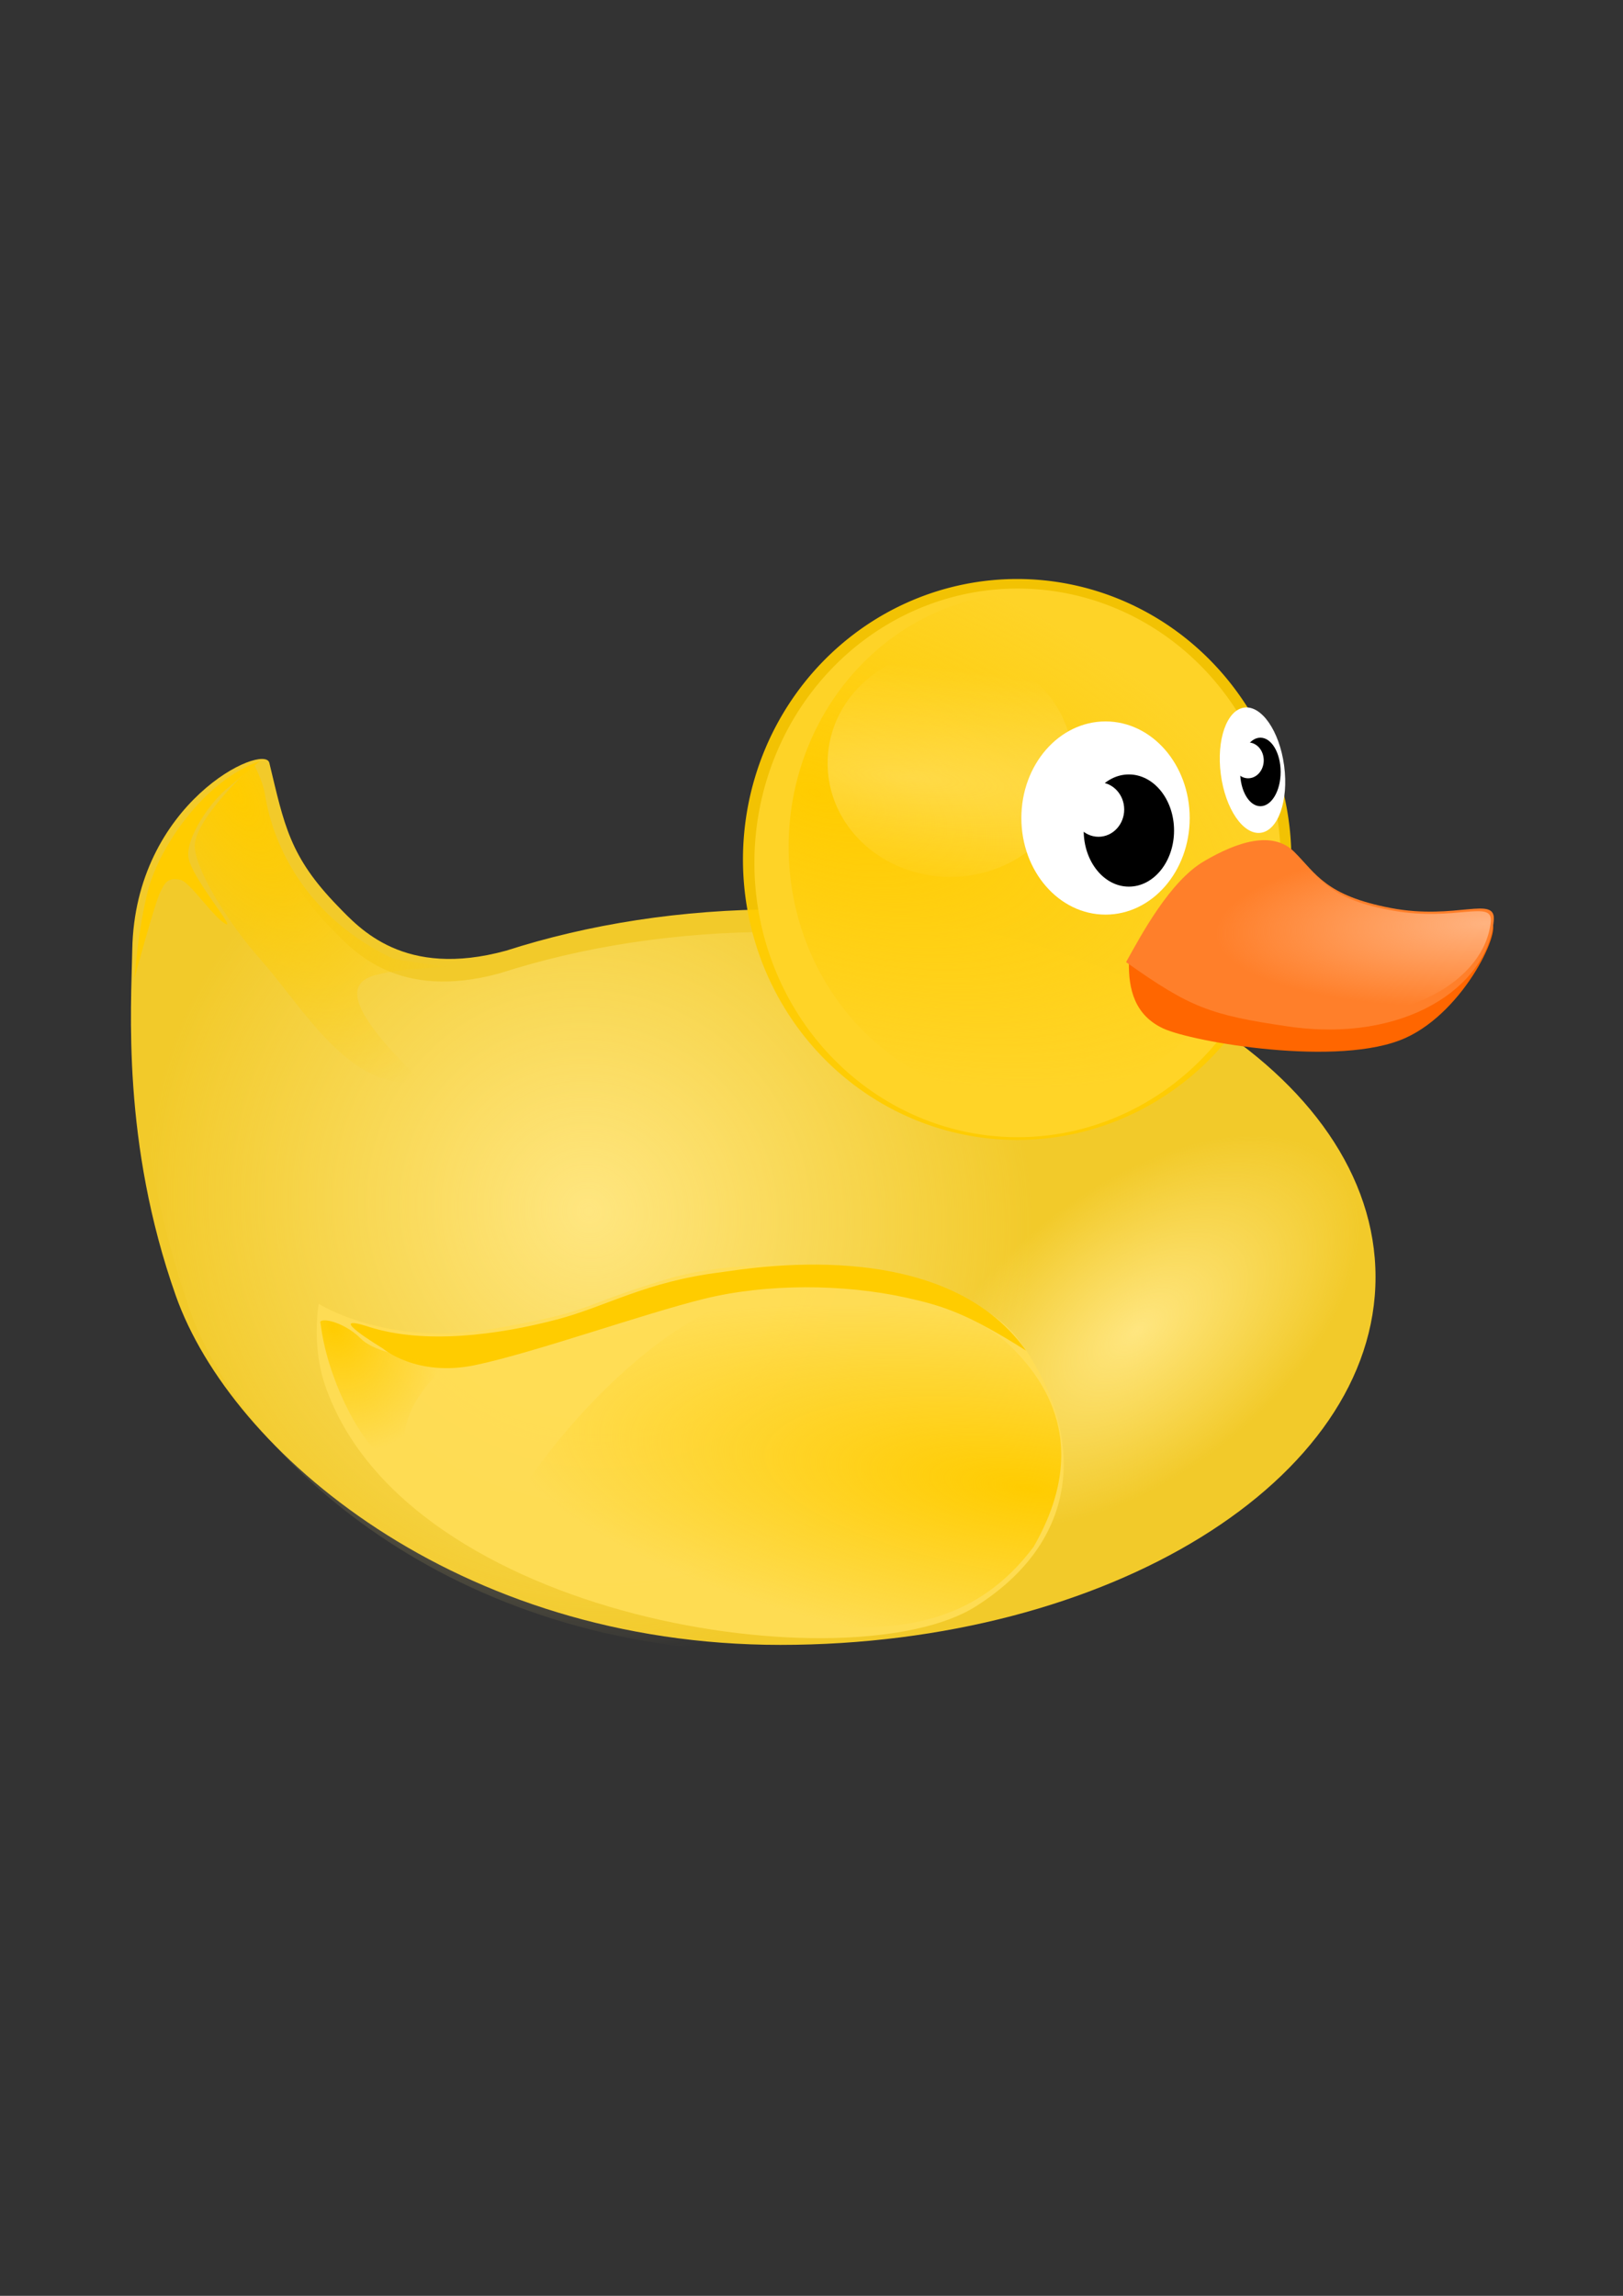 <?xml version="1.0" encoding="UTF-8" standalone="no"?>
<!-- Created with Inkscape (http://www.inkscape.org/) -->
<svg xmlns:dc="http://purl.org/dc/elements/1.1/" xmlns:cc="http://creativecommons.org/ns#" xmlns:rdf="http://www.w3.org/1999/02/22-rdf-syntax-ns#" xmlns:svg="http://www.w3.org/2000/svg" xmlns="http://www.w3.org/2000/svg" xmlns:xlink="http://www.w3.org/1999/xlink" xmlns:sodipodi="http://sodipodi.sourceforge.net/DTD/sodipodi-0.dtd" xmlns:inkscape="http://www.inkscape.org/namespaces/inkscape" width="744.094" height="1052.362" id="svg2" sodipodi:version="0.32" inkscape:version="0.47 r22583" sodipodi:docname="rubberduckyellow.svg" inkscape:output_extension="org.inkscape.output.svg.inkscape" version="1.1">
  <rect width="100%" height="100%" fill="#333333" stroke="none"/>
  <defs id="defs4">
    <linearGradient inkscape:collect="always" id="linearGradient3163">
      <stop style="stop-color:#fff6d5;stop-opacity:1;" offset="0" id="stop3165"/>
      <stop style="stop-color:#fff6d5;stop-opacity:0;" offset="1" id="stop3167"/>
    </linearGradient>
    <linearGradient inkscape:collect="always" id="linearGradient3155">
      <stop style="stop-color:#ffcc00;stop-opacity:1;" offset="0" id="stop3157"/>
      <stop style="stop-color:#ffcc00;stop-opacity:0;" offset="1" id="stop3159"/>
    </linearGradient>
    <linearGradient inkscape:collect="always" id="linearGradient3145">
      <stop style="stop-color:#ffcc00;stop-opacity:1;" offset="0" id="stop3147"/>
      <stop style="stop-color:#ffcc00;stop-opacity:0;" offset="1" id="stop3149"/>
    </linearGradient>
    <linearGradient inkscape:collect="always" id="linearGradient3137">
      <stop style="stop-color:#ffcc00;stop-opacity:1;" offset="0" id="stop3139"/>
      <stop style="stop-color:#ffcc00;stop-opacity:0;" offset="1" id="stop3141"/>
    </linearGradient>
    <linearGradient inkscape:collect="always" id="linearGradient3113">
      <stop style="stop-color:#d4aa00;stop-opacity:1;" offset="0" id="stop3115"/>
      <stop style="stop-color:#d4aa00;stop-opacity:0;" offset="1" id="stop3117"/>
    </linearGradient>
    <linearGradient inkscape:collect="always" id="linearGradient3105">
      <stop style="stop-color:#ffcc00;stop-opacity:1;" offset="0" id="stop3107"/>
      <stop style="stop-color:#ffcc00;stop-opacity:0;" offset="1" id="stop3109"/>
    </linearGradient>
    <linearGradient inkscape:collect="always" id="linearGradient3097">
      <stop style="stop-color:#ffe680;stop-opacity:1;" offset="0" id="stop3099"/>
      <stop style="stop-color:#ffe680;stop-opacity:0;" offset="1" id="stop3101"/>
    </linearGradient>
    <linearGradient inkscape:collect="always" id="linearGradient3073">
      <stop style="stop-color:#ffb380;stop-opacity:1;" offset="0" id="stop3075"/>
      <stop style="stop-color:#ffb380;stop-opacity:0;" offset="1" id="stop3077"/>
    </linearGradient>
    <linearGradient inkscape:collect="always" id="linearGradient3516">
      <stop style="stop-color:#ffe680;stop-opacity:1;" offset="0" id="stop3518"/>
      <stop style="stop-color:#ffe680;stop-opacity:0;" offset="1" id="stop3520"/>
    </linearGradient>
    <linearGradient inkscape:collect="always" id="linearGradient3430">
      <stop style="stop-color:#008066;stop-opacity:1;" offset="0" id="stop3432"/>
      <stop style="stop-color:#008066;stop-opacity:0.01" offset="1" id="stop3434"/>
    </linearGradient>
    <linearGradient inkscape:collect="always" id="linearGradient3402">
      <stop style="stop-color:#00aa88;stop-opacity:1;" offset="0" id="stop3404"/>
      <stop style="stop-color:#00aa88;stop-opacity:0;" offset="1" id="stop3406"/>
    </linearGradient>
    <linearGradient inkscape:collect="always" id="linearGradient3272">
      <stop style="stop-color:#005544;stop-opacity:1;" offset="0" id="stop3274"/>
      <stop style="stop-color:#005544;stop-opacity:0;" offset="1" id="stop3276"/>
    </linearGradient>
    <linearGradient inkscape:collect="always" id="linearGradient3254">
      <stop style="stop-color:#005544;stop-opacity:1;" offset="0" id="stop3256"/>
      <stop style="stop-color:#005544;stop-opacity:0;" offset="1" id="stop3258"/>
    </linearGradient>
    <linearGradient inkscape:collect="always" id="linearGradient3244">
      <stop style="stop-color:#005544;stop-opacity:1;" offset="0" id="stop3246"/>
      <stop style="stop-color:#005544;stop-opacity:0;" offset="1" id="stop3248"/>
    </linearGradient>
    <linearGradient inkscape:collect="always" id="linearGradient3234">
      <stop style="stop-color:#00aa88;stop-opacity:1;" offset="0" id="stop3236"/>
      <stop style="stop-color:#00aa88;stop-opacity:0;" offset="1" id="stop3238"/>
    </linearGradient>
    <linearGradient inkscape:collect="always" id="linearGradient3224">
      <stop style="stop-color:#008066;stop-opacity:1;" offset="0" id="stop3226"/>
      <stop style="stop-color:#008066;stop-opacity:0;" offset="1" id="stop3228"/>
    </linearGradient>
    <linearGradient inkscape:collect="always" id="linearGradient3190">
      <stop style="stop-color:#005544;stop-opacity:1;" offset="0" id="stop3192"/>
      <stop style="stop-color:#005544;stop-opacity:0;" offset="1" id="stop3194"/>
    </linearGradient>
    <inkscape:perspective sodipodi:type="inkscape:persp3d" inkscape:vp_x="0 : 526.18109 : 1" inkscape:vp_y="0 : 1000 : 0" inkscape:vp_z="744.09448 : 526.18109 : 1" inkscape:persp3d-origin="372.04724 : 350.78739 : 1" id="perspective10"/>
    <linearGradient inkscape:collect="always" xlink:href="#linearGradient3190" id="linearGradient3196" x1="455.714" y1="618.076" x2="-27.143" y2="462.362" gradientUnits="userSpaceOnUse" gradientTransform="translate(1.429,-4.3723977e-6)"/>
    <linearGradient inkscape:collect="always" xlink:href="#linearGradient3224" id="linearGradient3230" x1="-24.286" y1="662.362" x2="340" y2="533.791" gradientUnits="userSpaceOnUse" gradientTransform="translate(-2.857,4.286)"/>
    <linearGradient inkscape:collect="always" xlink:href="#linearGradient3234" id="linearGradient3240" x1="270.714" y1="623.543" x2="12.143" y2="644.678" gradientUnits="userSpaceOnUse"/>
    <linearGradient inkscape:collect="always" xlink:href="#linearGradient3244" id="linearGradient3250" x1="321.429" y1="743.791" x2="218.571" y2="753.044" gradientUnits="userSpaceOnUse" gradientTransform="translate(0,4)"/>
    <linearGradient inkscape:collect="always" xlink:href="#linearGradient3254" id="linearGradient3260" x1="-7.143" y1="411.648" x2="111.429" y2="541.648" gradientUnits="userSpaceOnUse"/>
    <linearGradient inkscape:collect="always" xlink:href="#linearGradient3272" id="linearGradient3278" x1="19.193" y1="673.555" x2="81.822" y2="716.992" gradientUnits="userSpaceOnUse"/>
    <linearGradient inkscape:collect="always" xlink:href="#linearGradient3402" id="linearGradient3408" x1="280.649" y1="529.004" x2="490.606" y2="343.017" gradientUnits="userSpaceOnUse"/>
    <linearGradient inkscape:collect="always" xlink:href="#linearGradient3430" id="linearGradient3436" x1="323.147" y1="379.504" x2="338.189" y2="562.304" gradientUnits="userSpaceOnUse"/>
    <linearGradient inkscape:collect="always" xlink:href="#linearGradient3516" id="linearGradient3522" x1="695.798" y1="485.174" x2="603.689" y2="469.61" gradientUnits="userSpaceOnUse"/>
    <linearGradient inkscape:collect="always" xlink:href="#linearGradient3516" id="linearGradient3627" gradientUnits="userSpaceOnUse" x1="695.798" y1="485.174" x2="603.689" y2="469.61"/>
    <linearGradient inkscape:collect="always" xlink:href="#linearGradient3234" id="linearGradient3026" gradientUnits="userSpaceOnUse" x1="270.714" y1="623.543" x2="12.143" y2="644.678"/>
    <linearGradient inkscape:collect="always" xlink:href="#linearGradient3254" id="linearGradient3028" gradientUnits="userSpaceOnUse" x1="-7.143" y1="411.648" x2="111.429" y2="541.648"/>
    <linearGradient inkscape:collect="always" xlink:href="#linearGradient3272" id="linearGradient3030" gradientUnits="userSpaceOnUse" x1="19.193" y1="673.555" x2="81.822" y2="716.992"/>
    <linearGradient inkscape:collect="always" xlink:href="#linearGradient3402" id="linearGradient3032" gradientUnits="userSpaceOnUse" x1="280.649" y1="529.004" x2="490.606" y2="343.017"/>
    <linearGradient inkscape:collect="always" xlink:href="#linearGradient3430" id="linearGradient3034" gradientUnits="userSpaceOnUse" x1="323.147" y1="379.504" x2="338.189" y2="562.304"/>
    <linearGradient inkscape:collect="always" xlink:href="#linearGradient3516" id="linearGradient3036" gradientUnits="userSpaceOnUse" x1="695.798" y1="485.174" x2="603.689" y2="469.61"/>
    <linearGradient inkscape:collect="always" xlink:href="#linearGradient3516" id="linearGradient3038" gradientUnits="userSpaceOnUse" x1="695.798" y1="485.174" x2="603.689" y2="469.61"/>
    <radialGradient inkscape:collect="always" xlink:href="#linearGradient3073" id="radialGradient3079" cx="702.196" cy="473.618" fx="702.196" fy="473.618" r="84.308" gradientTransform="matrix(-1.545,0.07,-0.02,-0.514,1796.522,673.61)" gradientUnits="userSpaceOnUse"/>
    <radialGradient inkscape:collect="always" xlink:href="#linearGradient3097" id="radialGradient3103" cx="269.711" cy="548.319" fx="269.711" fy="548.319" r="282.213" gradientTransform="matrix(-0.54,-0.498,0.479,-0.52,153.037,974.666)" gradientUnits="userSpaceOnUse"/>
    <radialGradient inkscape:collect="always" xlink:href="#linearGradient3105" id="radialGradient3111" cx="143.442" cy="279.713" fx="143.442" fy="279.713" r="58.243" gradientTransform="matrix(1.335,2.288,-1.084,0.633,219.858,-141.785)" gradientUnits="userSpaceOnUse"/>
    <radialGradient inkscape:collect="always" xlink:href="#linearGradient3113" id="radialGradient3119" cx="56.569" cy="592.599" fx="56.569" fy="592.599" r="117.252" gradientTransform="matrix(1.249,1.146,-0.317,0.345,921.202,375.723)" gradientUnits="userSpaceOnUse"/>
    <radialGradient inkscape:collect="always" xlink:href="#linearGradient3137" id="radialGradient3143" cx="471.741" cy="692.105" fx="471.741" fy="692.105" r="128.487" gradientTransform="matrix(-1.885,-0.267,0.086,-0.604,1301.629,1226.457)" gradientUnits="userSpaceOnUse"/>
    <radialGradient inkscape:collect="always" xlink:href="#linearGradient3145" id="radialGradient3151" cx="152.533" cy="622.584" fx="152.533" fy="622.584" r="33.632" gradientTransform="matrix(0.831,1.592,-1.185,0.618,763.569,-19.924)" gradientUnits="userSpaceOnUse"/>
    <radialGradient inkscape:collect="always" xlink:href="#linearGradient3155" id="radialGradient3161" cx="251.123" cy="431.219" fx="251.123" fy="431.219" r="125.714" gradientTransform="matrix(2.018,0.7,-0.358,0.963,-101.499,-160.34)" gradientUnits="userSpaceOnUse"/>
    <radialGradient inkscape:collect="always" xlink:href="#linearGradient3163" id="radialGradient3169" cx="298.889" cy="398.038" fx="298.889" fy="398.038" r="49.286" gradientTransform="matrix(4.082,0.422,-0.093,0.937,-884.182,-101.464)" gradientUnits="userSpaceOnUse"/>
    <radialGradient inkscape:collect="always" xlink:href="#linearGradient3097" id="radialGradient3171" cx="521.239" cy="580.7" fx="521.239" fy="580.7" r="274.75" gradientTransform="matrix(0.147,0.188,-0.343,0.269,643.675,356.027)" gradientUnits="userSpaceOnUse"/>
  </defs>
  <sodipodi:namedview id="base" pagecolor="#ffffff" bordercolor="#666666" borderopacity="1.0" gridtolerance="10000" guidetolerance="10" objecttolerance="10" inkscape:pageopacity="0.0" inkscape:pageshadow="2" inkscape:zoom="0.49497475" inkscape:cx="567.48834" inkscape:cy="637.44373" inkscape:document-units="px" inkscape:current-layer="layer1" showgrid="false" inkscape:window-width="1109" inkscape:window-height="953" inkscape:window-x="91" inkscape:window-y="0" inkscape:window-maximized="0"/>
  <g inkscape:label="Layer 1" inkscape:groupmode="layer" id="layer1">
    <path style="fill:#ffd42a;fill-opacity:0.937;stroke:none" d="m 60.636,435.418 c -0.46,26.487 -4.915,88.204 19.978,158.549 25.343,71.616 128.951,160.022 277.147,160.022 150.617,0 272.875,-75.542 272.875,-168.594 0,-93.051 -122.258,-168.562 -272.875,-168.562 -45.331,0 -88.087,6.837 -125.719,18.938 -46.788,12.828 -67.164,-10.135 -77.125,-20.375 -22.235,-22.857 -24.573,-37.271 -31.438,-65.719 -2.266,-9.39 -61.677,18.096 -62.844,85.741 z" id="path3157" sodipodi:nodetypes="czssscsss"/>
    <path style="fill:url(#radialGradient3171);fill-opacity:1;stroke:none" d="m 88.658,593.595 c 29.178,78.916 127.523,158.594 275.719,158.594 150.617,0 319.657,-96.874 250.018,-222.879 -28.582,-51.717 -96.544,34.295 -247.161,34.295 -45.331,0 -163.375,-2.788 -195.701,-25.723 -50.75,-36.008 -112.229,-23.677 -82.875,55.714 z" id="path3188" sodipodi:nodetypes="cssssz"/>
    <path style="fill:url(#radialGradient3103);fill-opacity:1;stroke:none" d="m 63.493,447.193 c -0.46,26.487 -1.173,80.839 22.835,151.406 23.571,69.286 120.38,158.594 268.576,158.594 150.617,0 272.875,-68.399 272.875,-161.451 0,-93.051 -122.258,-168.562 -272.875,-168.562 -45.331,0 -88.087,6.837 -125.719,18.938 -46.788,12.828 -67.164,-10.135 -77.125,-20.375 -22.235,-22.857 -24.573,-37.271 -31.438,-65.719 -2.266,-9.39 -55.963,19.524 -57.129,87.17 z" id="path3198" sodipodi:nodetypes="czssscsss"/>
    <path style="fill:#ffdd55;fill-opacity:0.937;fill-rule:evenodd;stroke:none" d="M 467.554,614.813 C 441.803,579.328 350.29,572.903 306.125,586.242 c -44.579,13.464 -31.429,14.286 -80,22.857 -48.571,8.571 -80,-11.429 -80,-11.429 0,0 -3.347,19.008 2.857,37.143 37.143,108.571 242.109,137.396 298.571,101.429 53.365,-33.995 46.426,-85.014 20,-121.429 z" id="path3159" sodipodi:nodetypes="czscssz"/>
    <path style="fill:url(#radialGradient3143);fill-opacity:1;fill-rule:evenodd;stroke:none" d="m 473.86,709.058 c -25.714,34.286 -58.571,37.143 -85.714,37.143 -27.143,0 -67.143,-4.286 -87.143,-10 -20,-5.714 -71.804,-15.21 -71.429,-31.429 0.411,-17.735 64.286,-102.857 121.429,-112.857 48.848,-8.548 94.612,7.538 112.857,25.714 14.45,14.395 37.143,44.286 10,91.429 z" id="path3242" sodipodi:nodetypes="csszssc"/>
    <path style="fill:#ffcc00;fill-rule:evenodd;stroke:none" d="m 119.198,348.811 c -25.759,9.091 -46.006,39.324 -51.265,59.094 -4.508,16.943 -6.313,40.659 -6.313,40.659 0,0 9.294,-34.498 11.869,-39.648 2.02,-4.041 3.137,-6.939 9.344,-5.556 4.324,0.963 15.194,17.446 20.708,20.203 4.546,2.273 -16.162,-21.718 -17.173,-30.81 -1.01,-9.091 9.964,-24.764 17.173,-30.81 l 15.657,-13.132 z" id="path3186" sodipodi:nodetypes="cscsssszc"/>
    <path style="fill:#ffcc00;fill-opacity:1;fill-rule:evenodd;stroke:none" d="m 470.411,619.099 c -38.449,-54.041 -128.761,-37.305 -140.102,-35.888 -34.286,4.286 -52.178,15.618 -74.898,21.602 -27.204,7.165 -60.862,11.61 -86.429,3.347 -21.59,-6.977 6.429,9.877 6.429,9.877 0,0 15.418,13.398 42.561,7.684 27.143,-5.714 77.015,-23.539 105.051,-30.418 28.386,-6.966 63.604,-6.845 92.388,-0.49 17.012,3.756 28.276,7.367 55,24.286 z" id="path3232" sodipodi:nodetypes="cssscsssc"/>
    <path style="fill:url(#radialGradient3111);fill-opacity:1;fill-rule:evenodd;stroke:none" d="m 180.749,439.691 c -50,-23.571 -57.857,-66.429 -59.286,-75.714 -0.869,-5.648 -5,-13.571 -5,-13.571 0,0 -28.645,25.802 -27.143,38.571 1.429,12.143 16.578,35.614 30,50.714 17.143,19.286 34.859,50.127 60,55.714 19.286,4.286 10,-3.571 9.286,-4.286 -27.18,-27.18 -28.944,-38.385 -20,-42.857 8.571,-4.286 37.143,-5 37.143,-5 l -25,-3.571 z" id="path3252" sodipodi:nodetypes="cscssssscc"/>
    <path style="fill:url(#radialGradient3151);fill-opacity:1;fill-rule:evenodd;stroke:none" d="m 146.962,606.559 c 2.857,24.286 17.143,52.857 28.571,61.429 11.429,8.571 38.571,27.143 38.571,27.143 0,0 -28.571,-17.143 -28.571,-35.714 0,-18.571 20,-34.286 20,-34.286 0,0 -31.429,-2.857 -40,-11.429 -8.571,-8.571 -20,-10 -18.571,-7.143 z" id="path3262"/>
    <path sodipodi:type="arc" style="fill:#ffcc00;fill-opacity:0.936;stroke:none" id="path2385" sodipodi:cx="362.85715" sodipodi:cy="458.07648" sodipodi:rx="125.71429" sodipodi:ry="128.57143" d="m 488.571,458.076 a 125.714,128.571 0 1 1 -251.429,0 125.714,128.571 0 1 1 251.429,0 z" transform="translate(103.484,-64.1)"/>
    <path sodipodi:type="arc" style="fill:#ffd42a;fill-opacity:0.936;stroke:none" id="path3292" sodipodi:cx="362.85715" sodipodi:cy="458.07648" sodipodi:rx="125.71429" sodipodi:ry="128.57143" d="m 488.571,458.076 a 125.714,128.571 0 1 1 -251.429,0 125.714,128.571 0 1 1 251.429,0 z" transform="matrix(0.96,0,0,0.978,118.211,-52.472)"/>
    <path sodipodi:type="arc" style="fill:url(#radialGradient3161);fill-opacity:1;stroke:none" id="path3330" sodipodi:cx="362.85715" sodipodi:cy="458.07648" sodipodi:rx="125.71429" sodipodi:ry="128.57143" d="m 488.571,458.076 a 125.714,128.571 0 1 1 -251.429,0 125.714,128.571 0 1 1 251.429,0 z" transform="matrix(0.876,0,0,0.906,153.817,-26.849)"/>
    <path sodipodi:type="arc" style="opacity:0.298;fill:url(#radialGradient3169);fill-opacity:1;stroke:none" id="path3428" sodipodi:cx="315" sodipodi:cy="391.64789" sodipodi:rx="49.285713" sodipodi:ry="46.42857" d="m 364.286,391.648 a 49.286,46.429 0 1 1 -98.571,0 49.286,46.429 0 1 1 98.571,0 z" transform="matrix(1.14,0,0,1.118,76.546,-88.042)"/>
    <path style="fill:#ff6600;fill-rule:evenodd;stroke:none" d="m 533.326,471.444 c 13.209,6.143 80.749,18.01 111.024,4.345 27.591,-12.453 45.41,-51.759 38.927,-53.386 -16.178,-4.06 -165.359,-10.721 -165.719,18.948 -0.145,11.976 2.559,23.95 15.769,30.093 z" id="path3298" sodipodi:nodetypes="csssz"/>
    <g style="fill:#ff7f2a;stroke:none" id="g3446" transform="translate(-20.203,-56.569)">
      <path sodipodi:nodetypes="czssssc" id="path3296" d="m 536.467,497.595 c 7.143,-12.857 20.123,-37.074 35.714,-46.234 15.168,-8.912 31.429,-14.286 41.429,-4.286 10,10 14.286,20 44.286,25.714 30,5.714 48.204,-6.062 47.143,5.714 -2.755,30.582 -40.909,56.378 -94.286,48.571 -35.76,-5.23 -44.848,-8.643 -74.286,-29.48 z" style="fill:#ff7f2a;fill-rule:evenodd;stroke:none"/>
    </g>
    <g id="g3312" transform="translate(139.695,-38.799)" style="stroke:none">
      <path transform="matrix(0.73,0,0,0.756,334.826,226.221)" d="m 97.143,248.076 c 0,32.348 -23.665,58.571 -52.857,58.571 -29.192,0 -52.857,-26.223 -52.857,-58.571 0,-32.348 23.665,-58.571 52.857,-58.571 29.192,0 52.857,26.223 52.857,58.571 z" sodipodi:ry="58.57143" sodipodi:rx="52.857143" sodipodi:cy="248.07646" sodipodi:cx="44.285713" id="path3294" style="fill:#ffffff;fill-opacity:1;stroke:none" sodipodi:type="arc"/>
      <path d="m 398.571,419.505 c 0,14.202 -9.274,25.714 -20.714,25.714 -11.44,0 -20.714,-11.513 -20.714,-25.714 0,-14.202 9.274,-25.714 20.714,-25.714 11.44,0 20.714,11.513 20.714,25.714 z" sodipodi:ry="25.714285" sodipodi:rx="20.714285" sodipodi:cy="419.50504" sodipodi:cx="377.85715" id="path3300" style="fill:#000000;fill-opacity:1;stroke:none" sodipodi:type="arc"/>
      <path d="m 375.714,409.862 c 0,6.904 -5.277,12.5 -11.786,12.5 -6.509,0 -11.786,-5.596 -11.786,-12.5 0,-6.904 5.277,-12.5 11.786,-12.5 6.509,0 11.786,5.596 11.786,12.5 z" sodipodi:ry="12.5" sodipodi:rx="11.785714" sodipodi:cy="409.86218" sodipodi:cx="363.92856" id="path3304" style="fill:#ffffff;fill-opacity:1;stroke:none" sodipodi:type="arc"/>
    </g>
    <g id="g3317" transform="translate(125.812,-36.325)" style="stroke:none">
      <path sodipodi:open="true" sodipodi:end="6.2686269" sodipodi:start="0" transform="matrix(0.992,-0.13,0.13,0.992,-56.196,61.389)" d="m 472.143,390.576 c 0,15.977 -6.556,28.929 -14.643,28.929 -8.087,0 -14.643,-12.952 -14.643,-28.929 0,-15.977 6.556,-28.929 14.643,-28.929 8.004,0 14.525,12.697 14.641,28.507" sodipodi:ry="28.928572" sodipodi:rx="14.642857" sodipodi:cy="390.57648" sodipodi:cx="457.5" id="path3306" style="fill:#ffffff;fill-opacity:1;stroke:none" sodipodi:type="arc"/>
      <path transform="matrix(0.448,0,0,0.611,282.759,133.855)" d="m 398.571,419.505 c 0,14.202 -9.274,25.714 -20.714,25.714 -11.44,0 -20.714,-11.513 -20.714,-25.714 0,-14.202 9.274,-25.714 20.714,-25.714 11.44,0 20.714,11.513 20.714,25.714 z" sodipodi:ry="25.714285" sodipodi:rx="20.714285" sodipodi:cy="419.50504" sodipodi:cx="377.85715" id="path3308" style="fill:#000000;fill-opacity:1;stroke:none" sodipodi:type="arc"/>
      <path transform="translate(-15,5)" d="m 468.571,379.862 c 0,4.537 -3.198,8.214 -7.143,8.214 -3.945,0 -7.143,-3.678 -7.143,-8.214 0,-4.537 3.198,-8.214 7.143,-8.214 3.945,0 7.143,3.678 7.143,8.214 z" sodipodi:ry="8.2142859" sodipodi:rx="7.1428571" sodipodi:cy="379.86218" sodipodi:cx="461.42856" id="path3310" style="fill:#ffffff;fill-opacity:1;stroke:none" sodipodi:type="arc"/>
    </g>
    <g id="g3464" transform="matrix(0.946,0,0,0.872,16.507,5.199)" style="fill:url(#radialGradient3079);fill-opacity:1;stroke:none">
      <path sodipodi:nodetypes="czssssc" id="path3466" d="m 536.467,497.595 c 7.143,-12.857 20.123,-37.074 35.714,-46.234 15.168,-8.912 31.429,-14.286 41.429,-4.286 10,10 14.286,20 44.286,25.714 30,5.714 48.204,-6.062 47.143,5.714 -2.755,30.582 -40.909,56.378 -94.286,48.571 -35.76,-5.23 -44.848,-8.643 -74.286,-29.48 z" style="fill:url(#radialGradient3079);fill-opacity:1;fill-rule:evenodd;stroke:none"/>
    </g>
  </g>
</svg>